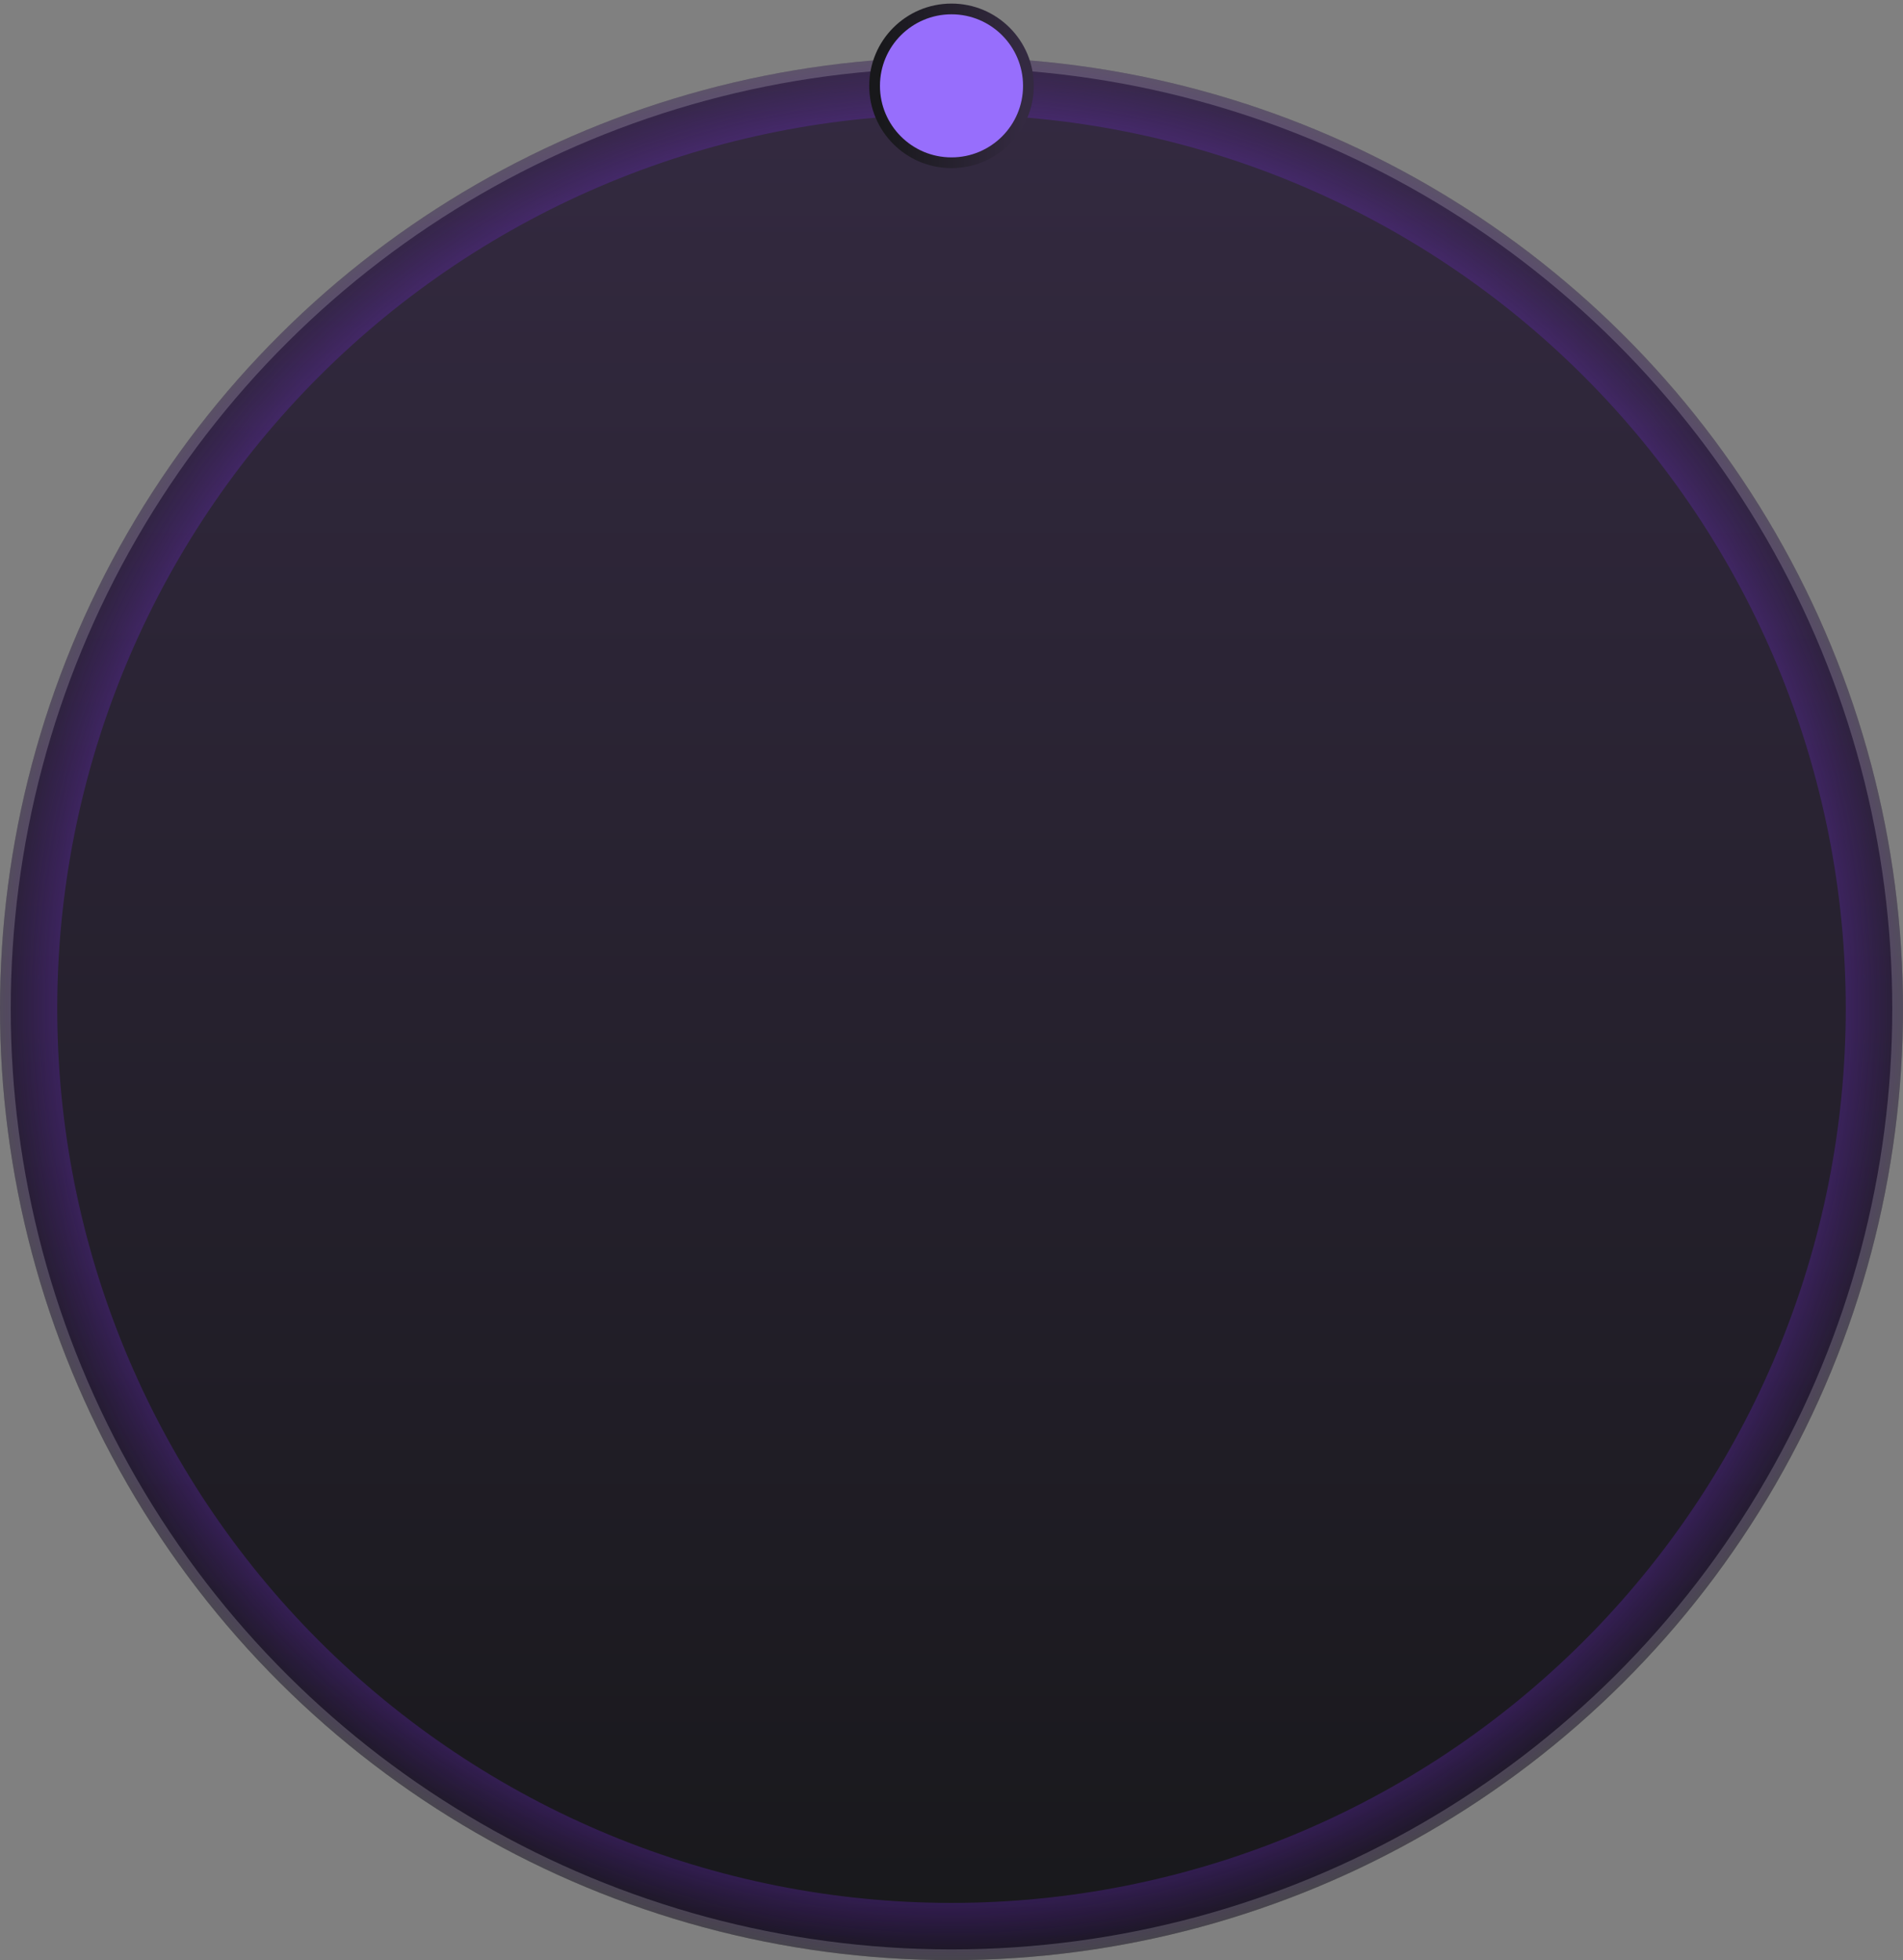 <svg width="266" height="274" viewBox="0 0 266 274" fill="none" xmlns="http://www.w3.org/2000/svg">
<rect x="0" y="0" width="266" height="274" fill="#808080" stroke="none"/>
<circle cx="133" cy="141" r="133" transform="rotate(-90 133 141)" fill="url(#paint0_linear_5711_22590)"/>
<circle cx="133" cy="141" r="132.25" transform="rotate(-90 133 141)" stroke="white" stroke-opacity="0.2" stroke-width="1.5" stroke-linecap="round"/>
<path d="M128.3 12.086C145.229 11.468 162.114 14.192 177.991 20.1C193.868 26.008 208.425 34.986 220.833 46.52C233.24 58.054 243.254 71.92 250.303 87.324C257.351 102.728 261.297 119.37 261.914 136.3C262.532 153.229 259.808 170.114 253.9 185.991C247.992 201.868 239.014 216.425 227.48 228.833C215.945 241.24 202.08 251.254 186.676 258.303C171.271 265.351 154.63 269.297 137.7 269.914C120.771 270.532 103.886 267.808 88.009 261.9C72.132 255.992 57.575 247.014 45.167 235.48C32.76 223.945 22.746 210.08 15.697 194.676C8.649 179.271 4.703 162.63 4.086 145.7C3.468 128.771 6.192 111.886 12.1 96.009C18.008 80.132 26.986 65.575 38.52 53.167C50.054 40.76 63.92 30.746 79.324 23.697C94.728 16.649 111.37 12.703 128.3 12.086L128.3 12.086Z" stroke="url(#paint1_angular_5711_22590)" stroke-width="8" stroke-linecap="round"/>
<circle cx="133" cy="12" r="10.75" fill="#976EFC" stroke="url(#paint2_linear_5711_22590)" stroke-width="1.5"/>
<defs>
<linearGradient id="paint0_linear_5711_22590" x1="0" y1="141" x2="266" y2="141" gradientUnits="userSpaceOnUse">
<stop stop-color="#18181B"/>
<stop offset="1" stop-color="#342A41"/>
</linearGradient>
<radialGradient id="paint1_angular_5711_22590" cx="0" cy="0" r="1" gradientUnits="userSpaceOnUse" gradientTransform="translate(133 141) rotate(-90) scale(133)">
<stop offset="5.32943e-05" stop-color="#976EFC"/>
<stop offset="0.755" stop-color="#976EFC"/>
<stop offset="1" stop-color="#640EC6" stop-opacity="0"/>
</radialGradient>
<linearGradient id="paint2_linear_5711_22590" x1="123" y1="12" x2="143" y2="12" gradientUnits="userSpaceOnUse">
<stop stop-color="#18181B"/>
<stop offset="1" stop-color="#342A41"/>
</linearGradient>
</defs>
</svg>
